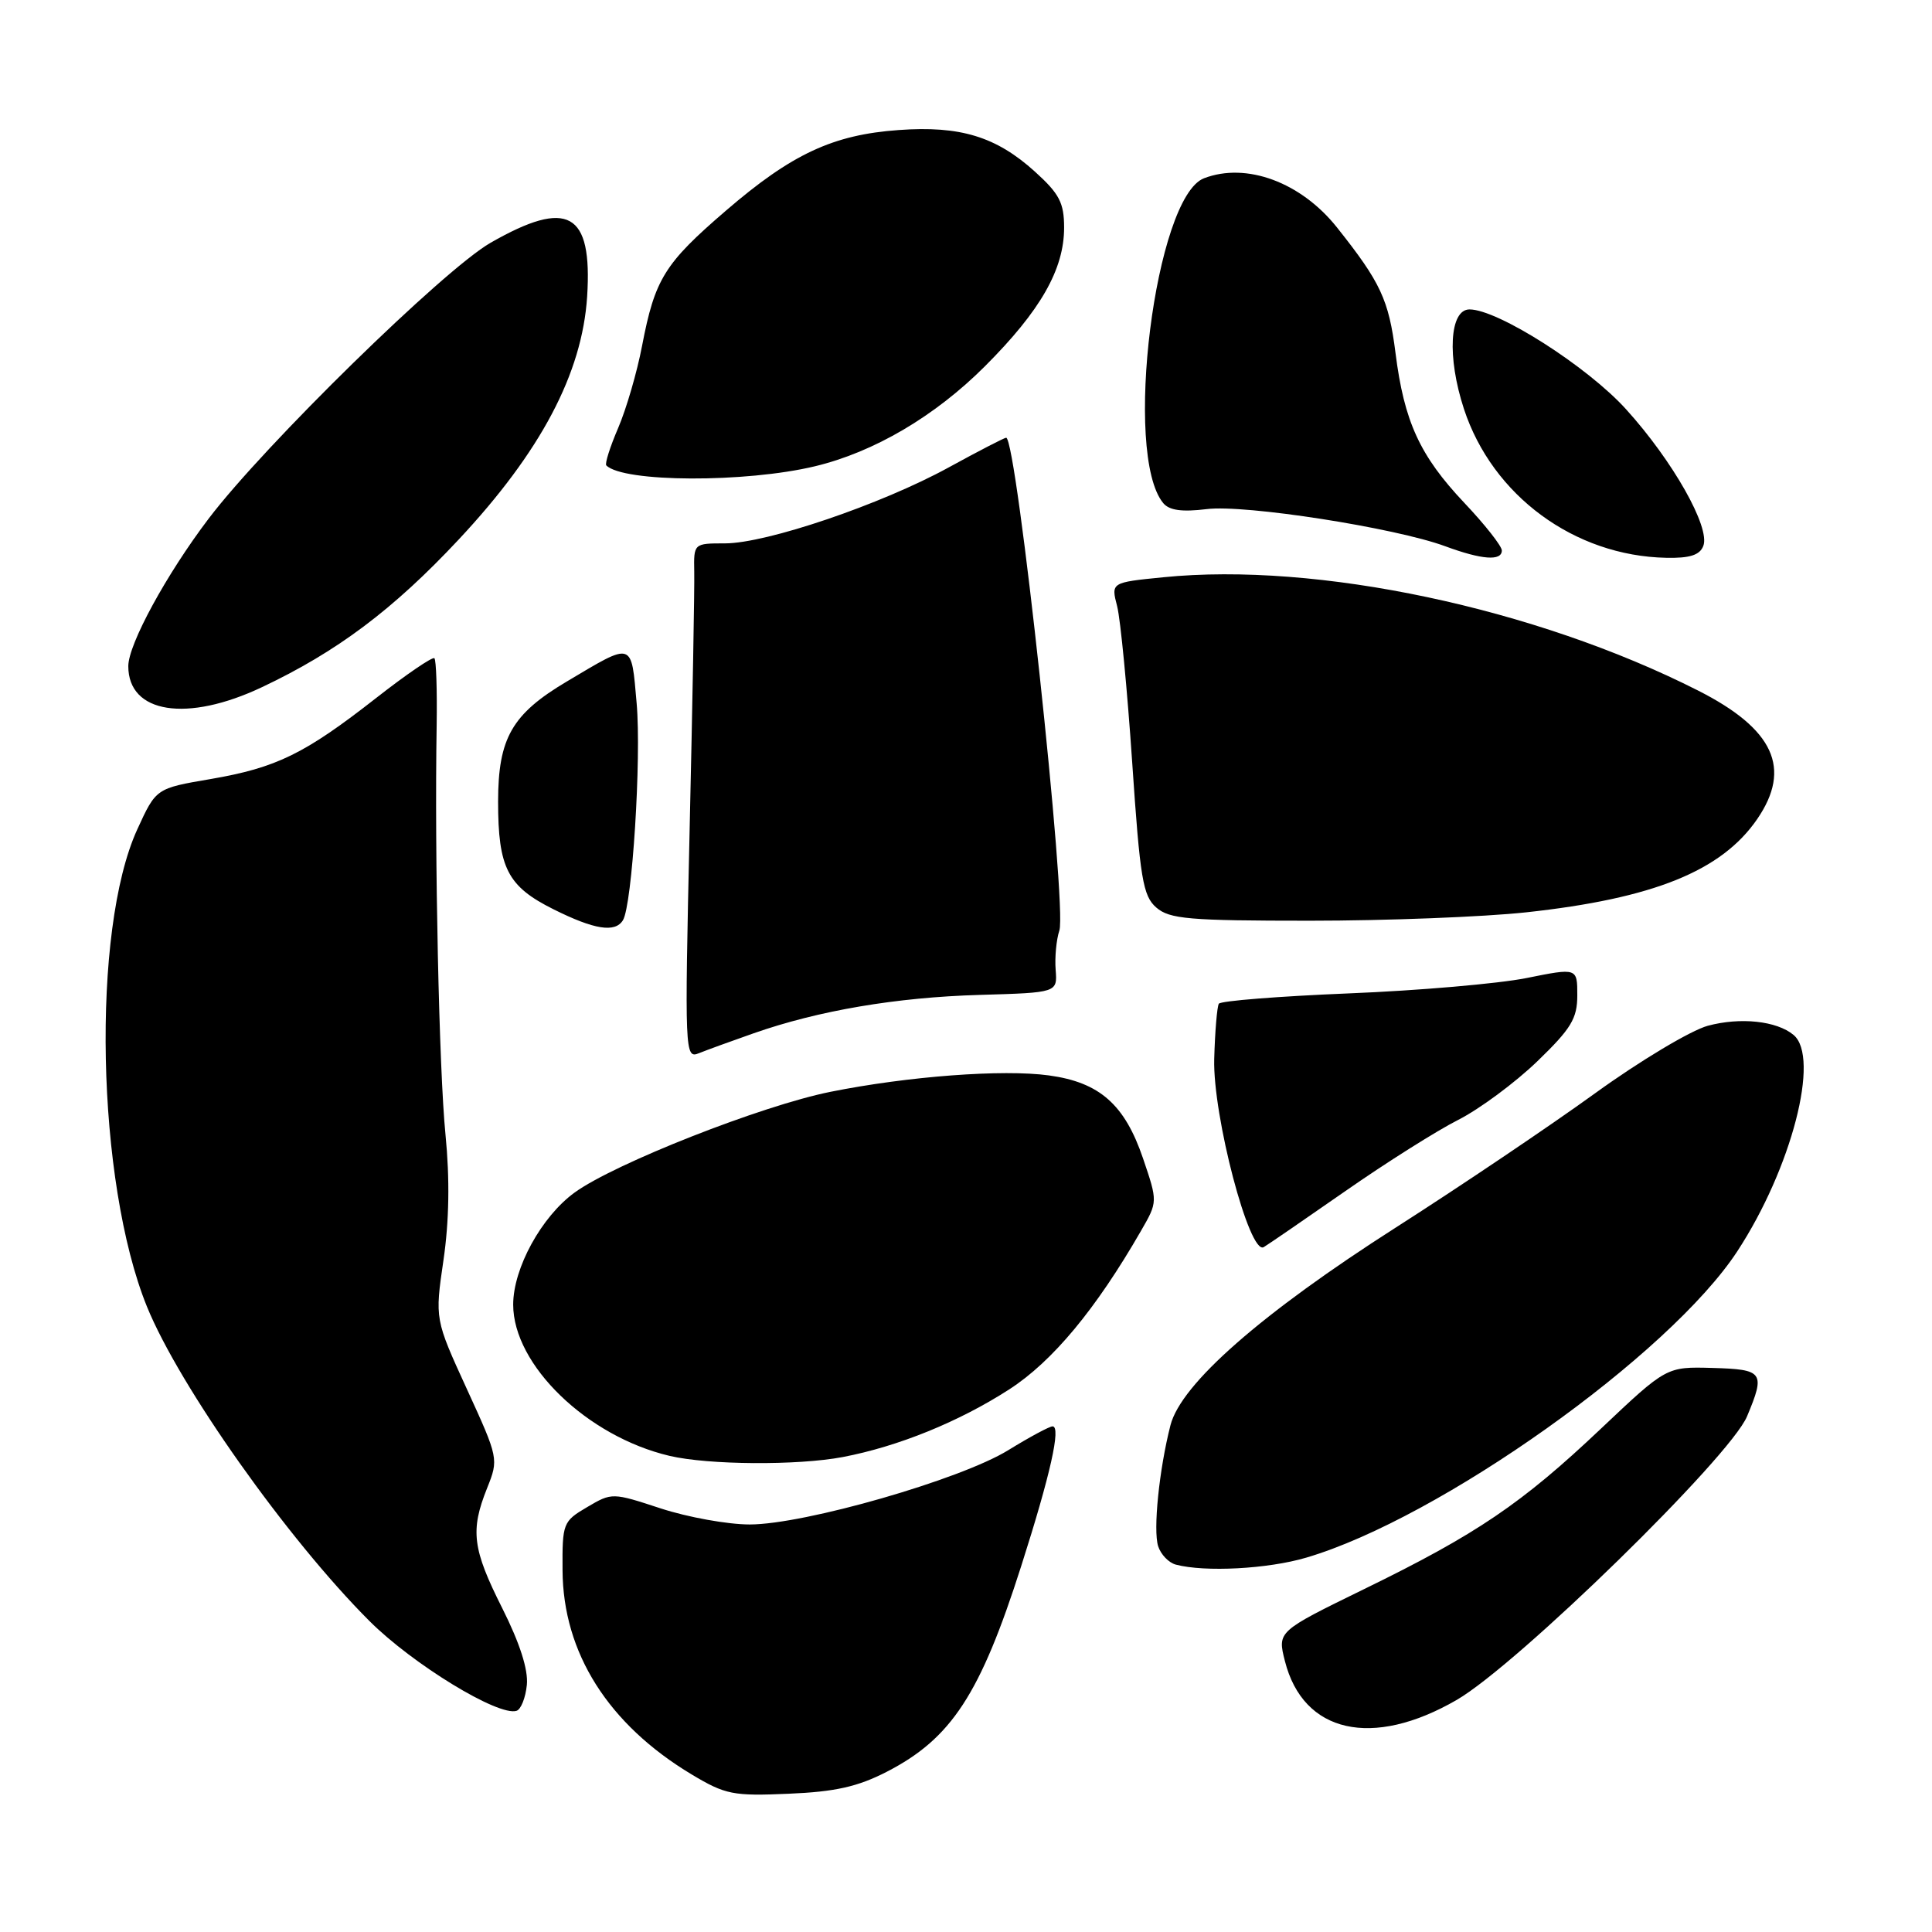 <?xml version="1.0" encoding="UTF-8" standalone="no"?>
<!DOCTYPE svg PUBLIC "-//W3C//DTD SVG 1.1//EN" "http://www.w3.org/Graphics/SVG/1.1/DTD/svg11.dtd" >
<svg xmlns="http://www.w3.org/2000/svg" xmlns:xlink="http://www.w3.org/1999/xlink" version="1.1" viewBox="0 0 256 256">
 <g >
 <path fill="currentColor"
d=" M 117.50 234.77 C 126.07 230.36 129.89 224.51 135.32 207.50 C 139.19 195.38 140.62 189.00 139.47 189.00 C 139.06 189.00 136.42 190.42 133.61 192.15 C 127.30 196.05 106.59 202.00 99.34 202.00 C 96.42 202.00 91.13 201.04 87.57 199.88 C 81.14 197.77 81.09 197.76 77.80 199.70 C 74.60 201.58 74.50 201.83 74.54 208.07 C 74.60 219.01 80.60 228.49 91.66 235.13 C 96.12 237.80 97.14 238.00 104.50 237.68 C 110.67 237.42 113.65 236.75 117.50 234.77 Z  M 193.02 225.25 C 201.05 220.60 229.23 193.08 231.49 187.68 C 233.94 181.83 233.66 181.45 226.91 181.26 C 220.82 181.09 220.82 181.09 212.15 189.29 C 201.65 199.23 195.69 203.28 180.72 210.58 C 169.26 216.18 169.26 216.18 170.26 220.11 C 172.68 229.65 181.84 231.72 193.02 225.25 Z  M 69.81 223.26 C 70.01 221.24 68.88 217.73 66.56 213.11 C 62.60 205.25 62.29 202.81 64.55 197.17 C 66.08 193.34 66.06 193.21 61.86 184.05 C 57.62 174.80 57.62 174.80 58.76 166.99 C 59.52 161.80 59.61 156.22 59.03 150.34 C 58.18 141.82 57.57 113.50 57.86 96.08 C 57.93 91.45 57.80 87.46 57.56 87.22 C 57.32 86.99 53.85 89.35 49.84 92.49 C 40.37 99.90 36.63 101.73 27.89 103.23 C 20.68 104.46 20.68 104.46 18.19 109.90 C 12.08 123.24 12.76 156.60 19.47 173.13 C 23.77 183.69 38.06 203.90 48.94 214.78 C 54.68 220.52 66.06 227.47 68.45 226.69 C 69.03 226.50 69.64 224.96 69.81 223.26 Z  M 173.07 206.40 C 190.75 201.20 221.22 179.54 230.21 165.79 C 237.39 154.82 241.21 140.08 237.65 137.13 C 235.42 135.27 230.60 134.76 226.29 135.92 C 224.05 136.53 217.32 140.55 211.35 144.87 C 205.38 149.19 193.53 157.17 185.02 162.61 C 167.13 174.04 156.49 183.37 155.09 188.86 C 153.59 194.73 152.78 202.73 153.46 204.88 C 153.81 205.97 154.86 207.07 155.80 207.32 C 159.67 208.34 167.98 207.90 173.07 206.40 Z  M 111.65 193.07 C 119.01 191.67 127.08 188.39 133.73 184.10 C 139.47 180.39 145.21 173.48 151.19 163.09 C 153.41 159.24 153.41 159.24 151.46 153.50 C 149.03 146.35 145.71 143.42 139.00 142.50 C 132.91 141.66 120.31 142.61 110.05 144.67 C 100.96 146.49 81.44 154.17 76.15 158.01 C 71.76 161.19 68.00 168.04 68.00 172.87 C 68.00 180.86 77.80 190.34 88.72 192.91 C 93.87 194.12 105.66 194.20 111.65 193.07 Z  M 178.29 157.81 C 183.67 154.06 190.39 149.82 193.22 148.39 C 196.04 146.96 200.75 143.47 203.68 140.65 C 208.19 136.30 209.00 134.96 209.00 131.88 C 209.00 128.24 209.00 128.24 202.25 129.60 C 198.54 130.34 187.95 131.26 178.71 131.63 C 169.48 132.01 161.73 132.62 161.50 133.00 C 161.27 133.38 160.99 136.67 160.89 140.32 C 160.69 147.84 165.56 166.37 167.45 165.25 C 168.03 164.91 172.90 161.56 178.29 157.81 Z  M 99.85 136.92 C 108.43 133.91 118.75 132.15 129.81 131.83 C 140.11 131.53 140.11 131.53 139.88 128.51 C 139.75 126.86 139.97 124.51 140.37 123.30 C 141.42 120.13 134.71 58.00 133.32 58.00 C 133.09 58.00 129.66 59.77 125.70 61.94 C 116.74 66.85 101.56 72.00 96.06 72.00 C 91.93 72.00 91.92 72.01 91.99 75.75 C 92.04 77.81 91.76 93.19 91.38 109.92 C 90.71 139.55 90.75 140.31 92.60 139.56 C 93.64 139.14 96.91 137.95 99.85 136.92 Z  M 82.54 121.94 C 83.77 119.95 85.00 100.50 84.36 93.20 C 83.63 84.91 83.99 85.02 75.11 90.30 C 67.83 94.62 66.01 97.81 66.00 106.20 C 66.00 115.02 67.25 117.45 73.35 120.49 C 78.77 123.19 81.50 123.62 82.54 121.94 Z  M 202.21 120.89 C 219.08 119.06 228.12 115.41 232.84 108.53 C 237.45 101.81 235.05 96.59 225.00 91.50 C 203.41 80.56 174.52 74.44 154.14 76.49 C 147.21 77.18 147.21 77.18 148.03 80.34 C 148.47 82.08 149.37 91.38 150.02 101.00 C 151.06 116.42 151.44 118.71 153.21 120.25 C 154.97 121.78 157.53 122.00 173.57 122.00 C 183.66 122.00 196.55 121.50 202.21 120.89 Z  M 34.72 91.05 C 44.65 86.36 52.11 80.76 60.77 71.50 C 71.65 59.87 77.14 49.49 77.80 39.29 C 78.51 28.09 75.27 26.29 65.00 32.17 C 58.80 35.73 35.01 59.01 27.64 68.73 C 22.04 76.11 17.00 85.37 17.00 88.27 C 17.00 94.54 24.78 95.76 34.72 91.05 Z  M 199.00 72.94 C 199.00 72.36 196.76 69.51 194.02 66.62 C 188.13 60.38 186.06 55.87 184.91 46.76 C 184.02 39.73 182.94 37.41 177.15 30.13 C 172.38 24.14 165.15 21.47 159.54 23.62 C 153.06 26.11 148.78 60.21 154.14 66.67 C 154.94 67.63 156.62 67.86 159.89 67.46 C 164.93 66.82 184.86 69.93 191.50 72.38 C 196.34 74.17 199.00 74.37 199.00 72.94 Z  M 225.70 72.33 C 226.64 69.89 221.66 61.07 215.47 54.24 C 210.35 48.57 198.47 41.00 194.72 41.00 C 192.07 41.00 191.72 47.29 193.98 54.19 C 197.75 65.67 208.62 73.67 220.78 73.91 C 223.91 73.98 225.24 73.55 225.70 72.33 Z  M 108.00 61.78 C 115.82 59.90 123.88 55.16 130.51 48.53 C 137.88 41.16 141.00 35.69 141.00 30.16 C 141.00 26.87 140.37 25.67 137.13 22.74 C 132.00 18.10 127.23 16.64 119.09 17.23 C 110.38 17.85 104.91 20.40 96.19 27.91 C 88.04 34.92 86.78 36.96 85.08 45.81 C 84.42 49.29 82.99 54.19 81.91 56.71 C 80.83 59.22 80.12 61.46 80.34 61.67 C 82.59 63.93 98.81 63.99 108.00 61.78 Z "/>
</g>
</svg>